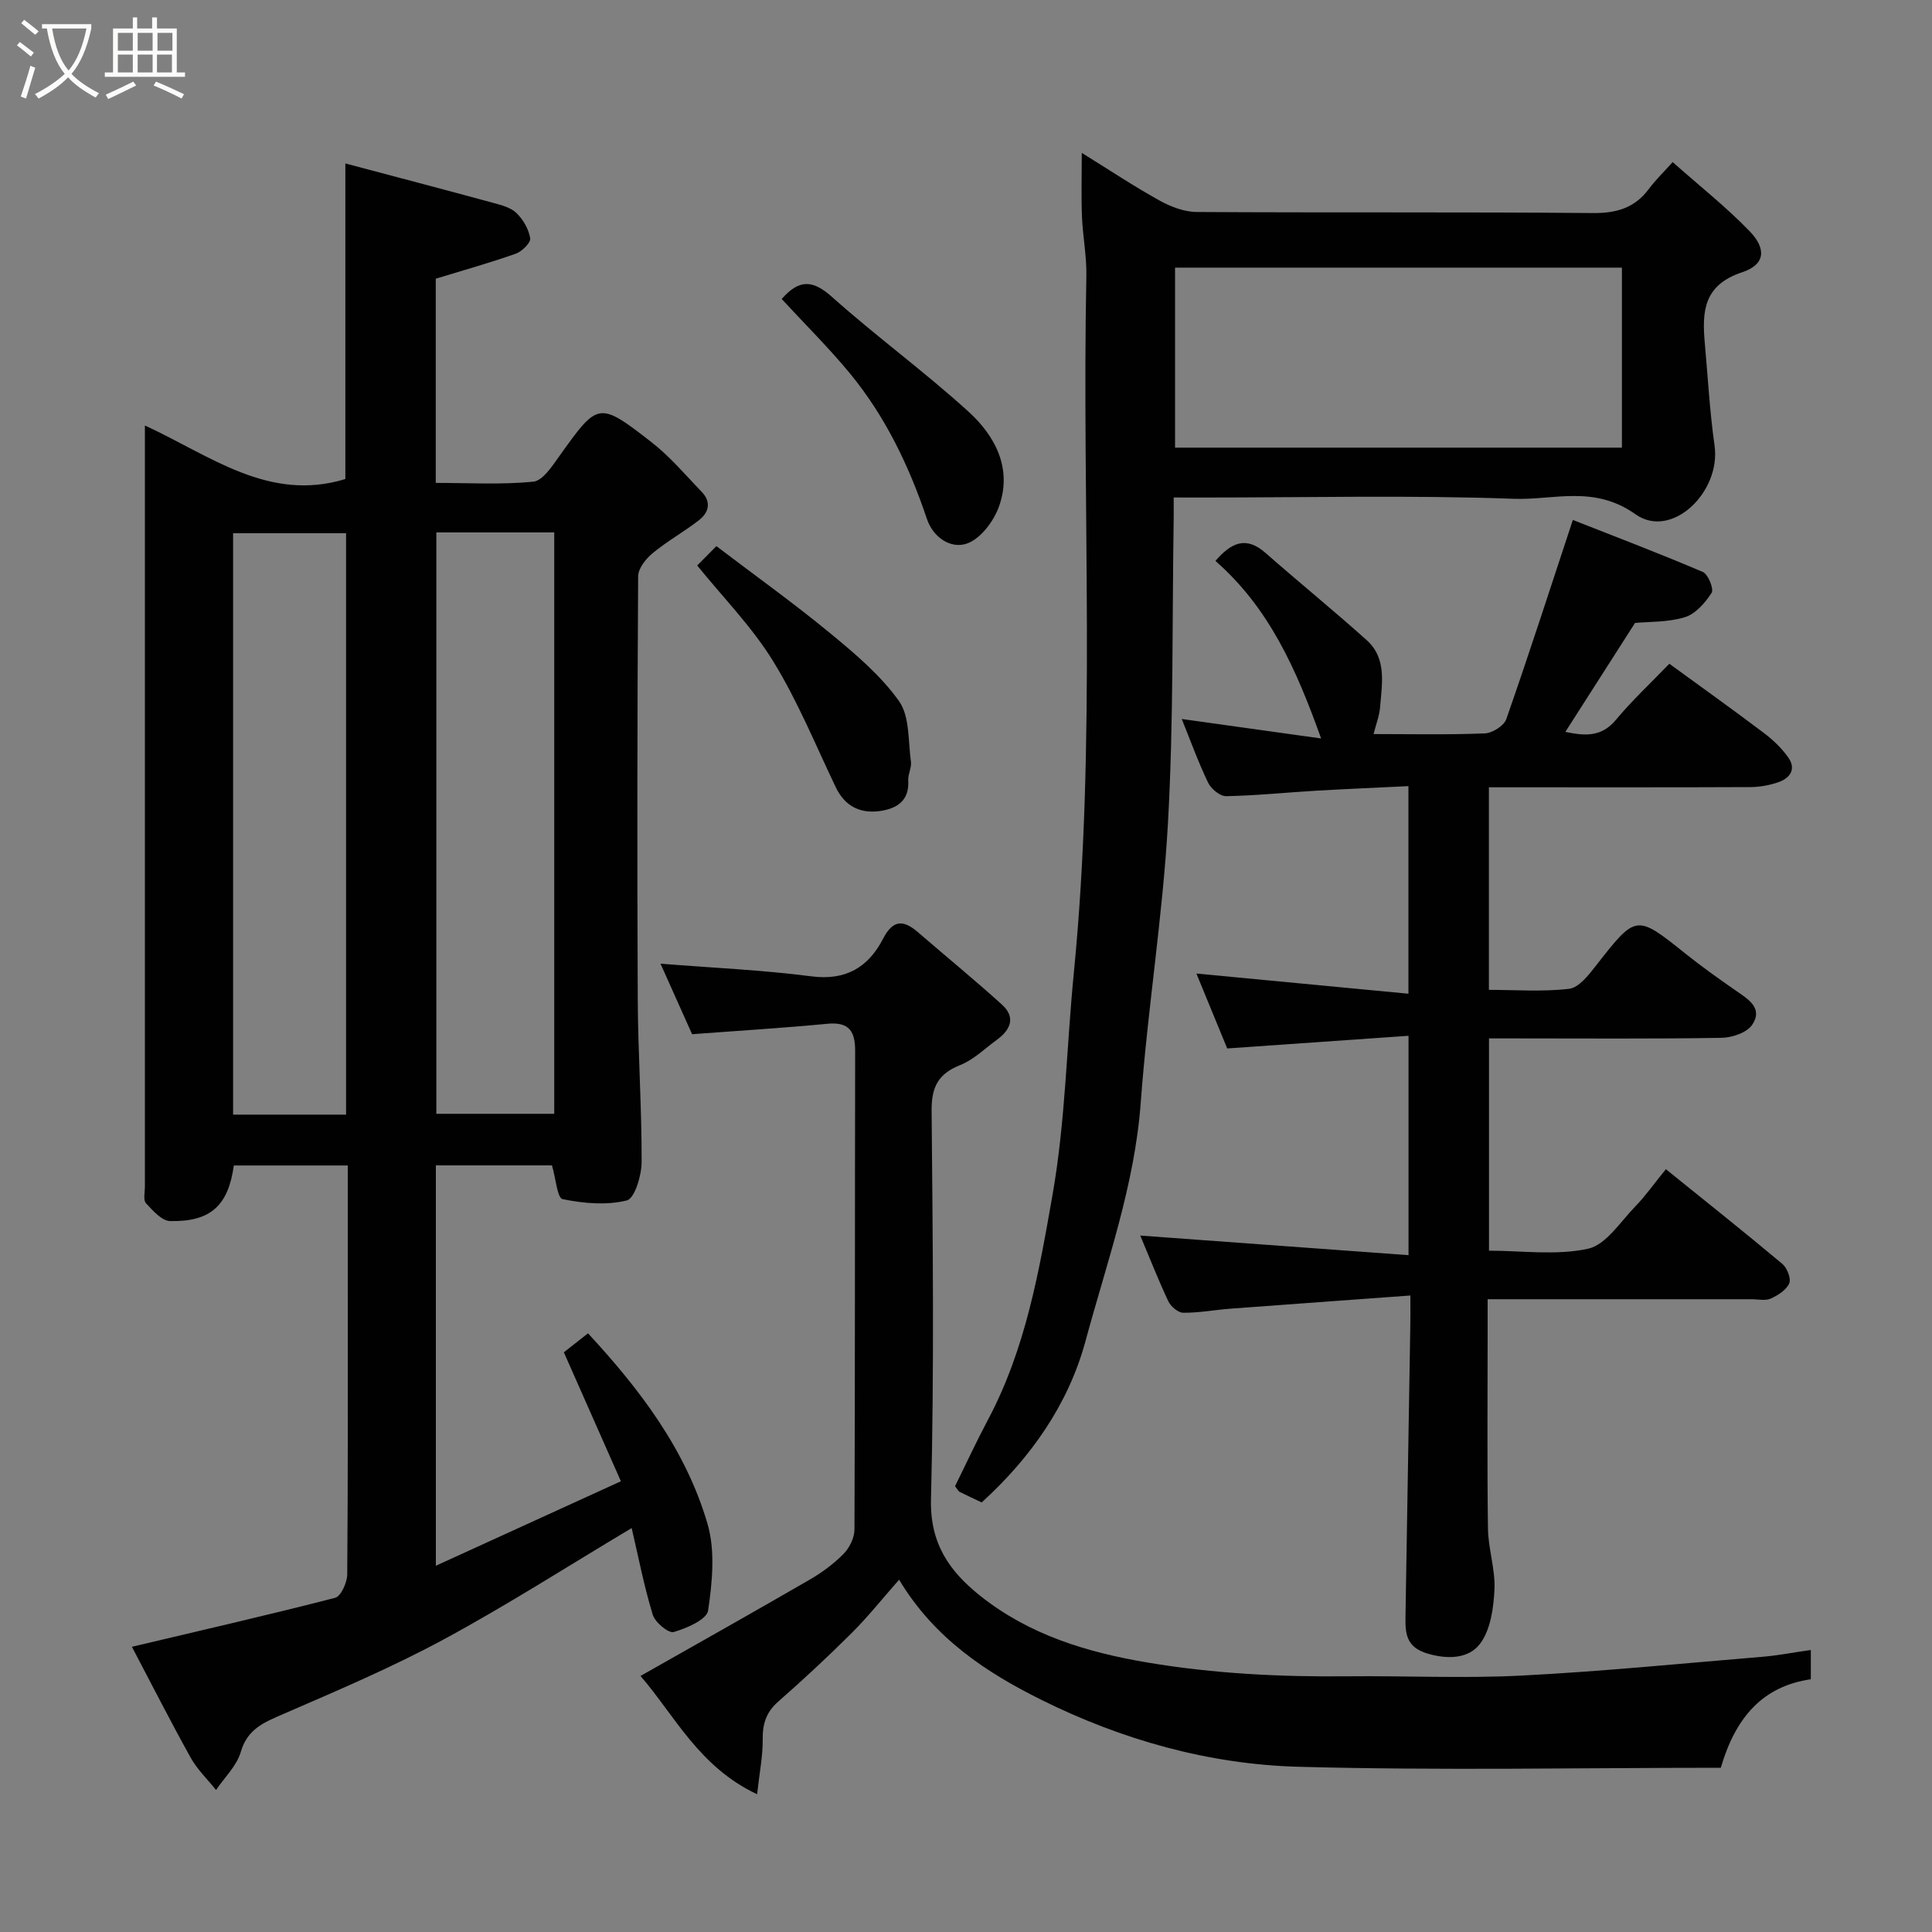<svg enable-background="new 0 0 400 400" viewBox="0 0 400 400" xmlns="http://www.w3.org/2000/svg"><rect x="0" y="0" width="400" height="400" fill="#808080" stroke="none"/><path d="m6.4 11.7c-1-.8-1.9-1.6-2.9-2.3l.6-.7c.9.7 1.9 1.4 2.9 2.2zm-2.1 8.3c.7-2.1 1.4-4.2 2-6.4.2.1.6.3 1 .4-.7 2.3-1.3 4.4-1.9 6.4zm3-12.8c-1.1-.9-2.1-1.7-2.9-2.4l.6-.7c1 .8 2 1.5 3 2.4zm1.4-1.3v-.9h10.2v.9c-.9 4.2-2.3 7.3-4.1 9.4 1.3 1.4 3.2 2.7 5.7 4-.2.2-.4.5-.7.9-2.5-1.4-4.4-2.7-5.7-4.2-1.4 1.5-3.5 3-6.1 4.4 0 0 0 0-.1-.1-.3-.4-.5-.7-.7-.8 2.7-1.4 4.7-2.8 6.2-4.2-1.8-2.2-3-5.3-3.7-9.4zm9.2 0h-7.1c.6 3.8 1.7 6.7 3.4 8.7 1.7-2 2.9-4.8 3.7-8.7z" fill="#fbfcfa"/><path d="m31.6 3.6h.9v2.3h4.1v9.1h1.7v.9h-16.6v-.9h1.7v-9.1h4.1v-2.3h.9v2.3h3.1v-2.3zm-4 13.3.6.8c-1.9.9-3.8 1.9-5.8 2.8-.2-.3-.3-.6-.5-.9 2-.9 3.9-1.8 5.7-2.7zm-3.2-10.1v3.7h3.1v-3.7zm0 4.5v3.7h3.1v-3.7zm4.1-4.5v3.7h3.1v-3.7zm0 4.5v3.7h3.1v-3.7zm9.1 9.1c-2.1-1.1-4.1-2-5.8-2.7l.5-.8c2.2.9 4.1 1.8 5.8 2.6zm-1.9-13.6h-3.1v3.7h3.1zm-3.2 4.5v3.7h3.1v-3.7z" fill="#fbfcfa"/><g fill="#010101"><path d="m27.31 340.95c14.27-3.38 28.22-6.57 42.07-10.14 1.21-.31 2.49-3.16 2.51-4.83.17-20.5.11-41 .11-61.5 0-7.63 0-15.27 0-23.18-8.13 0-15.87 0-23.59 0-1.14 8.28-4.78 11.69-13.19 11.51-1.72-.04-3.59-2.17-5-3.7-.6-.65-.22-2.24-.22-3.4 0-51.34 0-102.67 0-154 0-.98 0-1.97 0-3.62 13.47 6.19 25.61 15.95 41.5 11.09 0-21.31 0-43 0-65.34 10.21 2.71 20.4 5.38 30.56 8.15 1.71.47 3.68.96 4.87 2.12 1.39 1.35 2.55 3.36 2.84 5.23.14.92-1.71 2.73-3 3.19-5.35 1.89-10.82 3.42-16.55 5.17v42.28c6.7 0 13.49.4 20.18-.25 1.94-.19 3.88-3.15 5.33-5.19 8.1-11.34 8.16-11.52 19.12-3.02 3.85 2.99 7.07 6.82 10.47 10.36 2 2.08 1.42 4.27-.63 5.84-3.09 2.39-6.55 4.32-9.56 6.8-1.41 1.16-3 3.16-3.01 4.8-.18 29.16-.22 58.33-.08 87.49.05 11.27.84 22.54.8 33.8-.01 2.78-1.44 7.52-3.07 7.93-4.19 1.04-8.96.61-13.29-.27-1.1-.22-1.41-4.31-2.2-6.99-7.63 0-15.71 0-24.04 0v82.89c12.58-5.74 24.87-11.35 38.31-17.49-4-9.03-7.82-17.69-11.81-26.7 1.18-.93 2.96-2.33 5-3.93 10.73 11.58 20.27 24.11 24.75 39.47 1.62 5.56.98 12.04.12 17.92-.27 1.87-4.44 3.68-7.13 4.45-1.07.31-3.86-2-4.34-3.59-1.82-5.97-3-12.13-4.36-17.93-13.14 7.84-25.75 15.94-38.91 23.05-10.73 5.8-22.02 10.59-33.22 15.45-3.96 1.72-7.41 3.06-8.8 7.85-.83 2.88-3.36 5.27-5.12 7.88-1.78-2.23-3.91-4.26-5.27-6.72-4.27-7.69-8.27-15.56-12.15-22.93zm63.03-230.72v120.37h24.41c0-40.31 0-80.22 0-120.37-8.18 0-16.11 0-24.41 0zm-18.69 120.54c0-40.44 0-80.47 0-120.37-8.07 0-15.79 0-23.39 0v120.37z"/><path d="m292 268.22c-12.95.95-25.11 1.82-37.27 2.73-3.26.25-6.51.87-9.76.84-1.06-.01-2.58-1.3-3.09-2.39-2.13-4.54-3.96-9.22-5.8-13.59 18.45 1.35 36.77 2.69 55.54 4.06 0-15.48 0-29.86 0-45.42-12.39.87-24.75 1.73-37.54 2.62-1.92-4.67-4.13-10.03-6.38-15.51 14.78 1.41 29.1 2.77 43.9 4.18 0-14.63 0-28.34 0-42.98-6.27.31-12.64.57-19.01.94-6.25.37-12.49 1.02-18.74 1.14-1.26.02-3.12-1.52-3.73-2.8-2.1-4.4-3.77-9.02-5.45-13.18 9.05 1.26 18.43 2.58 28.85 4.03-5.2-14.56-10.86-27.11-21.88-36.76 3.26-3.76 6.3-5.23 10.38-1.65 6.91 6.08 14.07 11.89 20.92 18.04 4.24 3.8 3.17 9.04 2.79 13.92-.14 1.76-.83 3.48-1.35 5.54 7.75 0 15.4.17 23.03-.14 1.57-.06 3.97-1.57 4.45-2.95 4.71-13.47 9.1-27.06 13.78-41.24 8.18 3.22 17.63 6.81 26.92 10.77 1.1.47 2.32 3.55 1.81 4.33-1.34 2.06-3.34 4.37-5.55 5.04-3.53 1.07-7.44.91-10.3 1.18-4.98 7.79-9.6 15.01-14.43 22.56 3.92.8 7.4 1.19 10.48-2.51 3.29-3.96 7.09-7.49 11.05-11.6 6.73 4.91 13.2 9.52 19.54 14.31 1.9 1.43 3.7 3.15 5.07 5.08 1.74 2.45.35 4.32-2.1 5.16-1.82.62-3.82.98-5.74.99-16.16.07-32.32.04-48.48.04-1.8 0-3.6 0-5.65 0v41.94c5.48 0 11.12.43 16.62-.22 2-.24 4-2.81 5.49-4.72 8.41-10.75 8.33-10.76 18.66-2.5 3.31 2.65 6.78 5.11 10.26 7.53 2.57 1.79 5.8 3.62 3.5 7.12-1.08 1.63-4.16 2.69-6.35 2.72-14.32.24-28.65.12-42.98.12-1.63 0-3.27 0-5.18 0v43.95c6.76 0 13.9 1.03 20.5-.4 3.73-.81 6.69-5.58 9.8-8.77 2.05-2.1 3.75-4.54 6.32-7.7 8.26 6.67 16.27 13.03 24.11 19.6.99.83 1.86 3.05 1.43 4.04-.6 1.37-2.34 2.48-3.84 3.15-1.12.5-2.62.13-3.96.13-17.98 0-35.95 0-54.64 0v7.02c0 13.49-.12 26.99.07 40.48.06 4.23 1.55 8.47 1.34 12.66-.19 3.84-.82 8.34-3.01 11.21-2.3 3.02-6.58 3.27-10.89 1.98-4.37-1.31-4.57-4.14-4.52-7.56.32-19.93.66-39.86.99-59.78.05-1.8.02-3.6.02-6.78z"/><path d="m243 103c0 1.87.02 3.02 0 4.17-.33 21.1-.01 42.23-1.19 63.28-1.08 19.31-4.21 38.5-5.63 57.8-1.25 17.14-7.04 33.14-11.45 49.44-3.54 13.08-11.34 24.14-21.48 33.37-1.65-.78-3.13-1.46-4.58-2.19-.26-.13-.4-.48-.94-1.17 2.2-4.45 4.38-9.17 6.82-13.76 7.78-14.63 10.59-30.69 13.39-46.72 2.64-15.09 2.88-30.45 4.37-45.64 4.74-48.12 1.64-96.29 2.61-144.42.08-4.09-.74-8.2-.91-12.3-.17-4.14-.04-8.29-.04-13.21 5.72 3.55 10.8 6.93 16.12 9.88 2.31 1.28 5.12 2.35 7.71 2.36 27.33.17 54.66-.02 81.98.22 4.9.04 8.64-1.04 11.58-4.97 1.39-1.86 3.08-3.5 4.95-5.58 5.61 4.98 11.1 9.31 15.92 14.3 3.55 3.67 3.24 6.93-1.54 8.51-8.08 2.67-8.31 8.24-7.72 14.79.63 7.03 1.02 14.11 2.01 21.09 1.37 9.62-8.9 19.52-16.36 14.23-8.63-6.12-16.93-2.91-25.16-3.21-21.47-.78-42.98-.26-64.48-.26-1.77-.01-3.57-.01-5.98-.01zm92.8-47.59c-31.25 0-61.95 0-92.52 0v37.27h92.52c0-12.58 0-24.84 0-37.27z"/><path d="m374.91 341.61v6.06c-9.89 1.45-15.55 7.77-18.64 18.33-29.01 0-58.28.59-87.5-.21-18.54-.51-36.5-5.58-53.11-13.83-11.36-5.64-22.16-12.66-29.51-24.9-3.54 4.01-6.47 7.71-9.8 11.02-4.92 4.91-10.02 9.65-15.24 14.23-2.49 2.19-3.24 4.6-3.2 7.82.03 3.48-.68 6.97-1.16 11.35-12.03-5.65-17.07-16.32-24.14-24.49 11.71-6.65 23.43-13.22 35.06-19.96 2.52-1.46 4.96-3.26 6.99-5.33 1.23-1.25 2.25-3.34 2.25-5.06.13-33 .07-65.99.14-98.99.01-4.09-1.2-6.12-5.72-5.69-9.26.88-18.55 1.45-28.04 2.16-1.99-4.44-4.23-9.45-6.54-14.6 10.75.86 21.05 1.3 31.24 2.62 7.17.93 11.8-1.91 14.84-7.79 2.07-4.01 4.25-3.92 7.25-1.32 5.78 4.99 11.7 9.84 17.36 14.96 2.9 2.62 1.8 5.2-1.01 7.26-2.51 1.83-4.84 4.15-7.65 5.27-4.55 1.81-5.94 4.56-5.9 9.42.24 26.83.55 53.67-.13 80.48-.23 9.25 3.91 14.99 10.26 20.03 10.09 8 21.88 11.62 34.52 13.75 13.77 2.32 27.52 3 41.41 2.86 12.03-.13 24.08.47 36.08-.15 16.76-.86 33.48-2.53 50.21-3.92 3.06-.28 6.09-.87 9.68-1.38z"/><path d="m161.84 61.9c3.7-4.22 6.53-3.89 10.42-.42 9.17 8.18 19.14 15.46 28.23 23.72 5.58 5.07 9.15 11.84 6.33 19.69-1.09 3.04-3.78 6.62-6.58 7.63-3.34 1.2-7.03-1.2-8.34-5.1-3.66-10.89-8.57-21.14-15.88-30.05-4.39-5.33-9.33-10.21-14.18-15.47z"/><path d="m144.35 117.08c1.13-1.15 2.53-2.56 3.97-4.01 7.99 6.08 15.97 11.78 23.51 17.99 5.16 4.25 10.46 8.71 14.29 14.08 2.26 3.18 1.88 8.29 2.48 12.57.17 1.23-.63 2.57-.56 3.84.27 4.33-2.47 5.92-5.98 6.38-4.05.53-7.17-1.06-9.03-4.95-4.19-8.76-7.88-17.84-12.95-26.07-4.34-7.07-10.31-13.13-15.73-19.83z"/></g></svg>